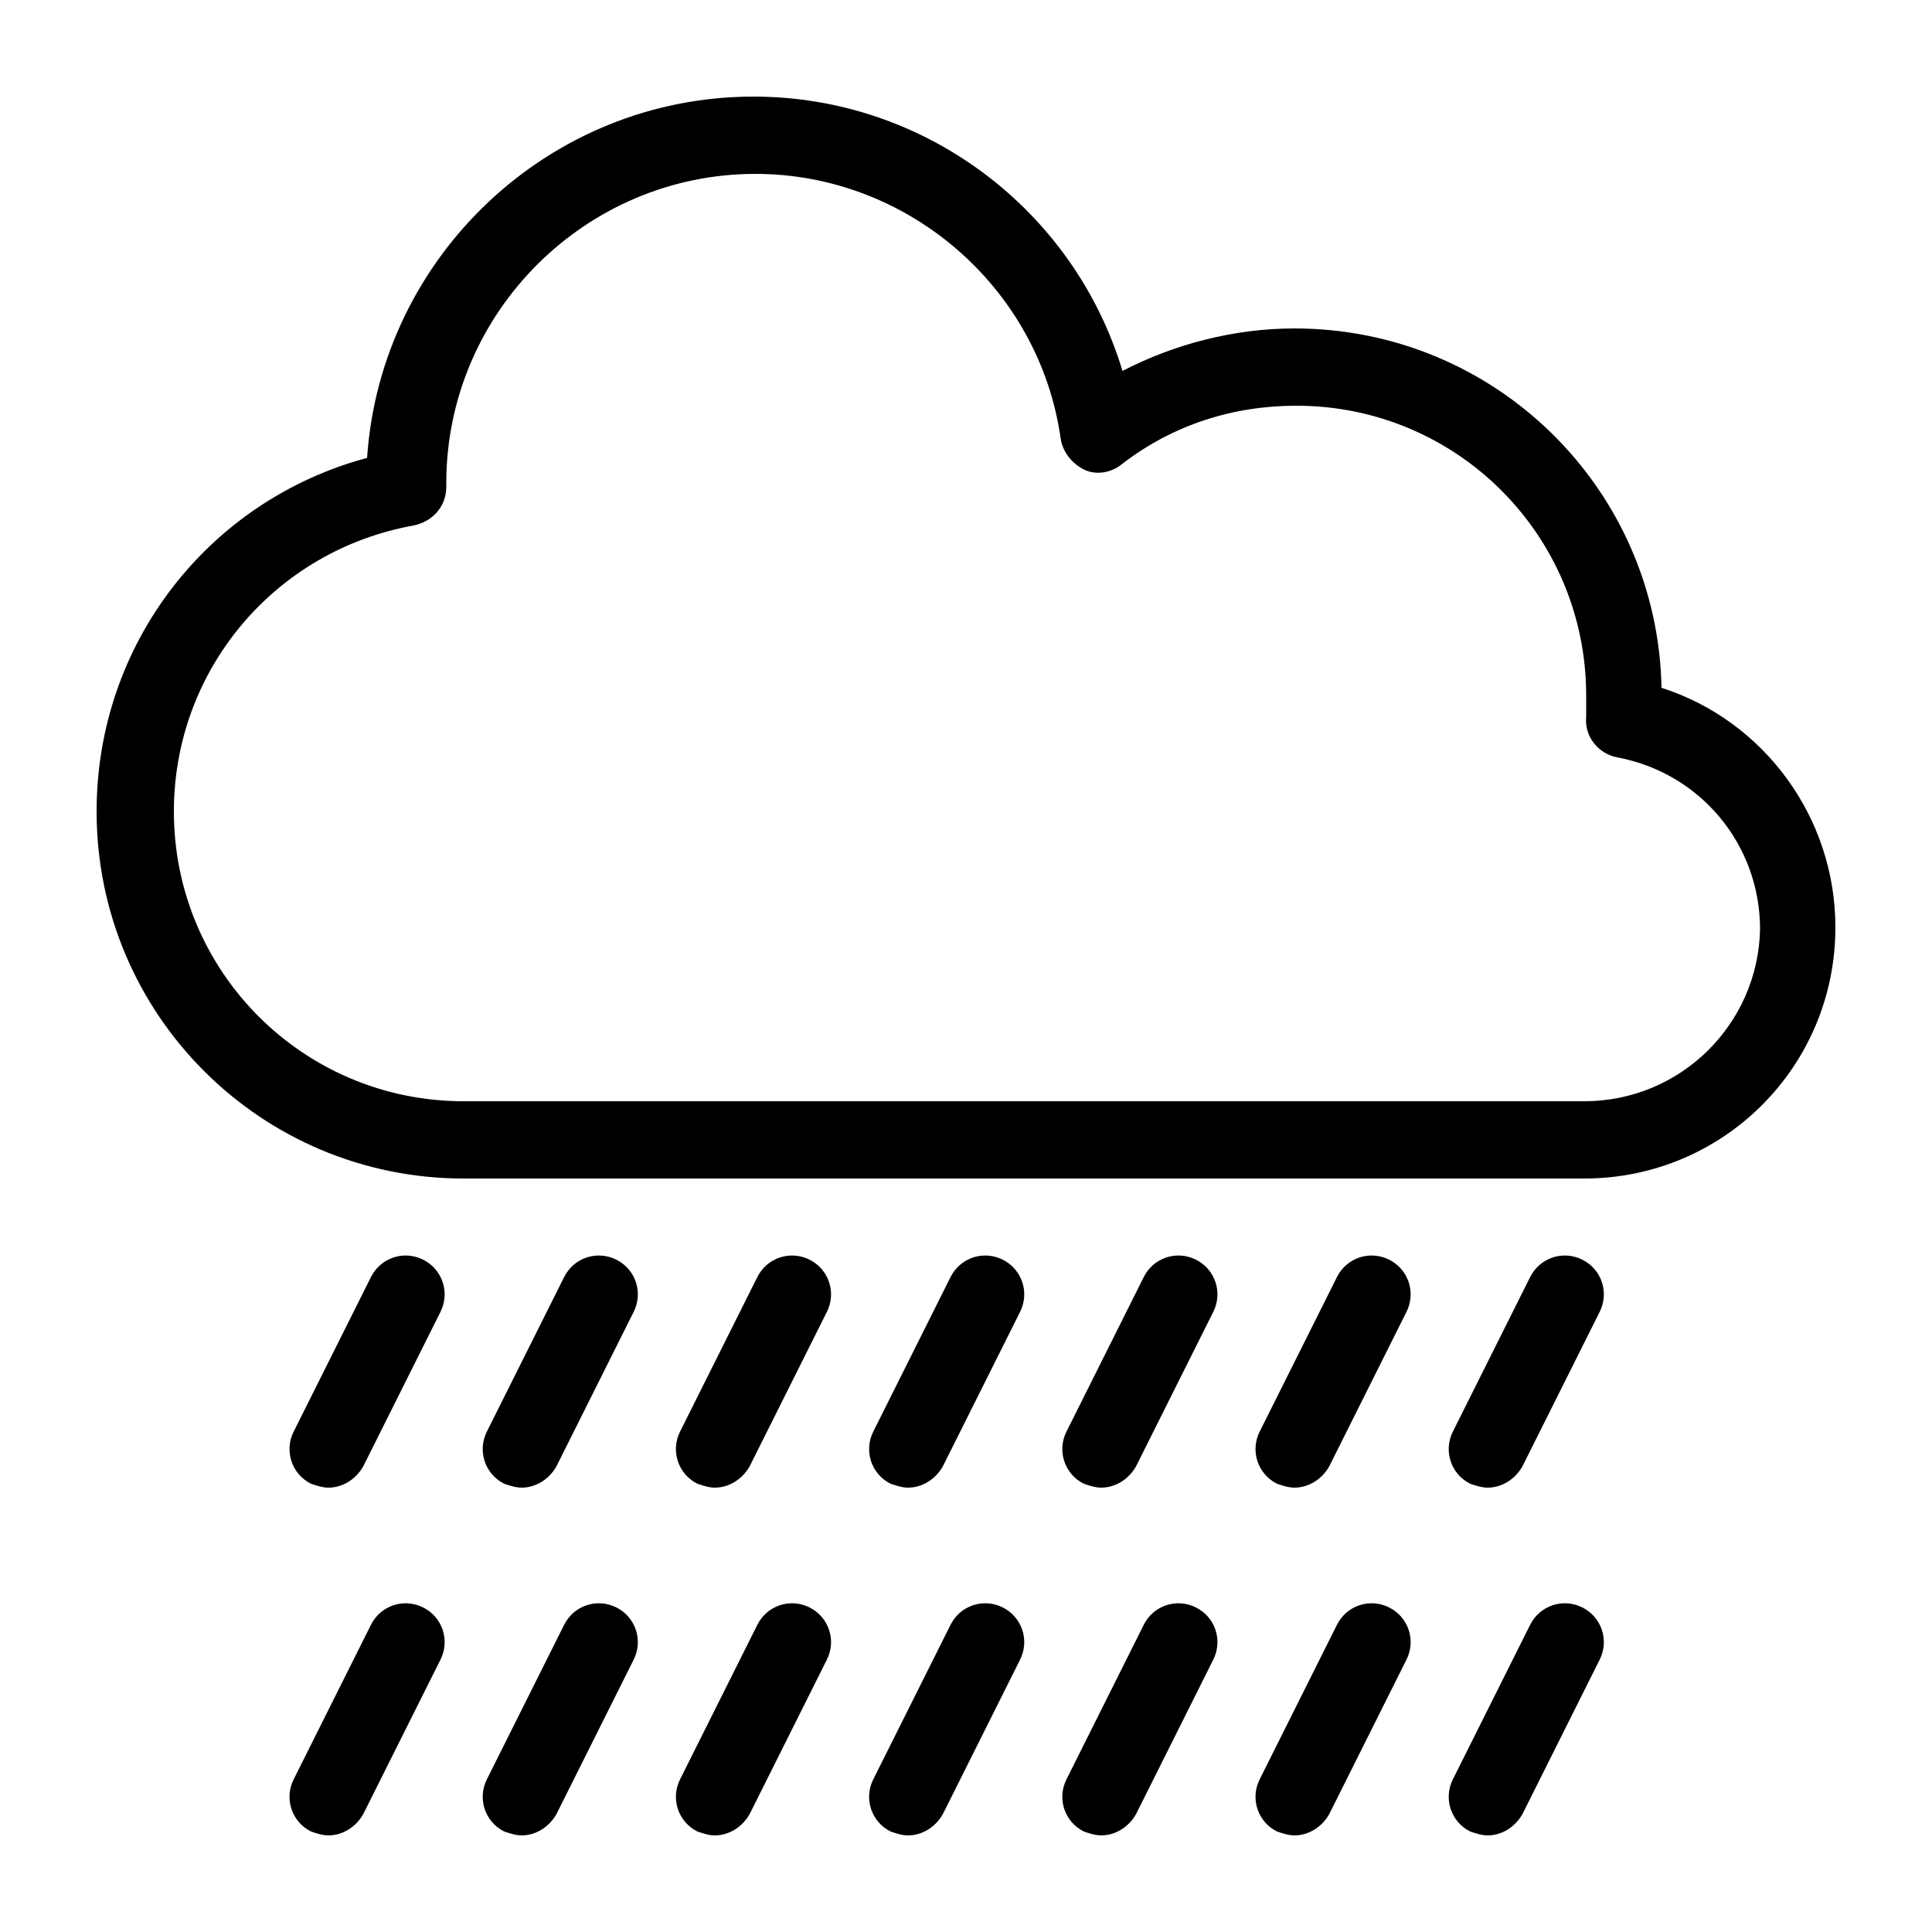 <?xml version="1.0" encoding="utf-8"?>
<!-- Generator: Adobe Illustrator 21.0.2, SVG Export Plug-In . SVG Version: 6.00 Build 0)  -->
<svg version="1.1" id="Layer_1" xmlns="http://www.w3.org/2000/svg" xmlns:xlink="http://www.w3.org/1999/xlink" x="0px" y="0px"
	 viewBox="0 0 100 100" style="enable-background:new 0 0 100 100;" xml:space="preserve">
<g>
	<path d="M86,35.6C85.8,25.3,77.4,17,67,17c-3.1,0-6.2,0.8-8.9,2.2C55.6,10.9,47.9,5,39,5c-10.6,0-19.3,8.3-20,18.7
		C10.8,25.9,5,33.3,5,42c0,10.5,8.5,19,19,19h58c7.2,0,13-5.8,13-13C95,42.3,91.3,37.3,86,35.6z M82,57H24c-8.3,0-15-6.7-15-15
		c0-7.3,5.2-13.5,12.4-14.8c1-0.2,1.7-1,1.7-2c0-0.1,0-0.2,0-0.2c0-8.8,7.2-16,16-16c7.9,0,14.7,5.9,15.8,13.7
		c0.1,0.7,0.6,1.3,1.2,1.6c0.6,0.3,1.4,0.2,2-0.3c2.6-2,5.7-3,9-3c8.3,0,15,6.7,15,15c0,0.3,0,0.6,0,0.9l0,0.2
		c-0.1,1,0.6,1.9,1.6,2.1c4.3,0.8,7.4,4.5,7.4,8.9C91,53,87,57,82,57z"/>
	<path d="M21.9,65.2c-1-0.5-2.2-0.1-2.7,0.9l-4,8c-0.5,1-0.1,2.2,0.9,2.7c0.3,0.1,0.6,0.2,0.9,0.2c0.7,0,1.4-0.4,1.8-1.1l4-8
		C23.3,66.9,22.9,65.7,21.9,65.2z"/>
	<path d="M21.9,83.2c-1-0.5-2.2-0.1-2.7,0.9l-4,8c-0.5,1-0.1,2.2,0.9,2.7c0.3,0.1,0.6,0.2,0.9,0.2c0.7,0,1.4-0.4,1.8-1.1l4-8
		C23.3,84.9,22.9,83.7,21.9,83.2z"/>
	<path d="M31.9,65.2c-1-0.5-2.2-0.1-2.7,0.9l-4,8c-0.5,1-0.1,2.2,0.9,2.7c0.3,0.1,0.6,0.2,0.9,0.2c0.7,0,1.4-0.4,1.8-1.1l4-8
		C33.3,66.9,32.9,65.7,31.9,65.2z"/>
	<path d="M31.9,83.2c-1-0.5-2.2-0.1-2.7,0.9l-4,8c-0.5,1-0.1,2.2,0.9,2.7c0.3,0.1,0.6,0.2,0.9,0.2c0.7,0,1.4-0.4,1.8-1.1l4-8
		C33.3,84.9,32.9,83.7,31.9,83.2z"/>
	<path d="M41.9,65.2c-1-0.5-2.2-0.1-2.7,0.9l-4,8c-0.5,1-0.1,2.2,0.9,2.7c0.3,0.1,0.6,0.2,0.9,0.2c0.7,0,1.4-0.4,1.8-1.1l4-8
		C43.3,66.9,42.9,65.7,41.9,65.2z"/>
	<path d="M41.9,83.2c-1-0.5-2.2-0.1-2.7,0.9l-4,8c-0.5,1-0.1,2.2,0.9,2.7c0.3,0.1,0.6,0.2,0.9,0.2c0.7,0,1.4-0.4,1.8-1.1l4-8
		C43.3,84.9,42.9,83.7,41.9,83.2z"/>
	<path d="M51.9,83.2c-1-0.5-2.2-0.1-2.7,0.9l-4,8c-0.5,1-0.1,2.2,0.9,2.7c0.3,0.1,0.6,0.2,0.9,0.2c0.7,0,1.4-0.4,1.8-1.1l4-8
		C53.3,84.9,52.9,83.7,51.9,83.2z"/>
	<path d="M51.9,65.2c-1-0.5-2.2-0.1-2.7,0.9l-4,8c-0.5,1-0.1,2.2,0.9,2.7c0.3,0.1,0.6,0.2,0.9,0.2c0.7,0,1.4-0.4,1.8-1.1l4-8
		C53.3,66.9,52.9,65.7,51.9,65.2z"/>
	<path d="M61.9,65.2c-1-0.5-2.2-0.1-2.7,0.9l-4,8c-0.5,1-0.1,2.2,0.9,2.7c0.3,0.1,0.6,0.2,0.9,0.2c0.7,0,1.4-0.4,1.8-1.1l4-8
		C63.3,66.9,62.9,65.7,61.9,65.2z"/>
	<path d="M61.9,83.2c-1-0.5-2.2-0.1-2.7,0.9l-4,8c-0.5,1-0.1,2.2,0.9,2.7c0.3,0.1,0.6,0.2,0.9,0.2c0.7,0,1.4-0.4,1.8-1.1l4-8
		C63.3,84.9,62.9,83.7,61.9,83.2z"/>
	<path d="M71.9,65.2c-1-0.5-2.2-0.1-2.7,0.9l-4,8c-0.5,1-0.1,2.2,0.9,2.7c0.3,0.1,0.6,0.2,0.9,0.2c0.7,0,1.4-0.4,1.8-1.1l4-8
		C73.3,66.9,72.9,65.7,71.9,65.2z"/>
	<path d="M71.9,83.2c-1-0.5-2.2-0.1-2.7,0.9l-4,8c-0.5,1-0.1,2.2,0.9,2.7c0.3,0.1,0.6,0.2,0.9,0.2c0.7,0,1.4-0.4,1.8-1.1l4-8
		C73.3,84.9,72.9,83.7,71.9,83.2z"/>
	<path d="M81.9,65.2c-1-0.5-2.2-0.1-2.7,0.9l-4,8c-0.5,1-0.1,2.2,0.9,2.7c0.3,0.1,0.6,0.2,0.9,0.2c0.7,0,1.4-0.4,1.8-1.1l4-8
		C83.3,66.9,82.9,65.7,81.9,65.2z"/>
	<path d="M81.9,83.2c-1-0.5-2.2-0.1-2.7,0.9l-4,8c-0.5,1-0.1,2.2,0.9,2.7c0.3,0.1,0.6,0.2,0.9,0.2c0.7,0,1.4-0.4,1.8-1.1l4-8
		C83.3,84.9,82.9,83.7,81.9,83.2z"/>
</g>
</svg>
